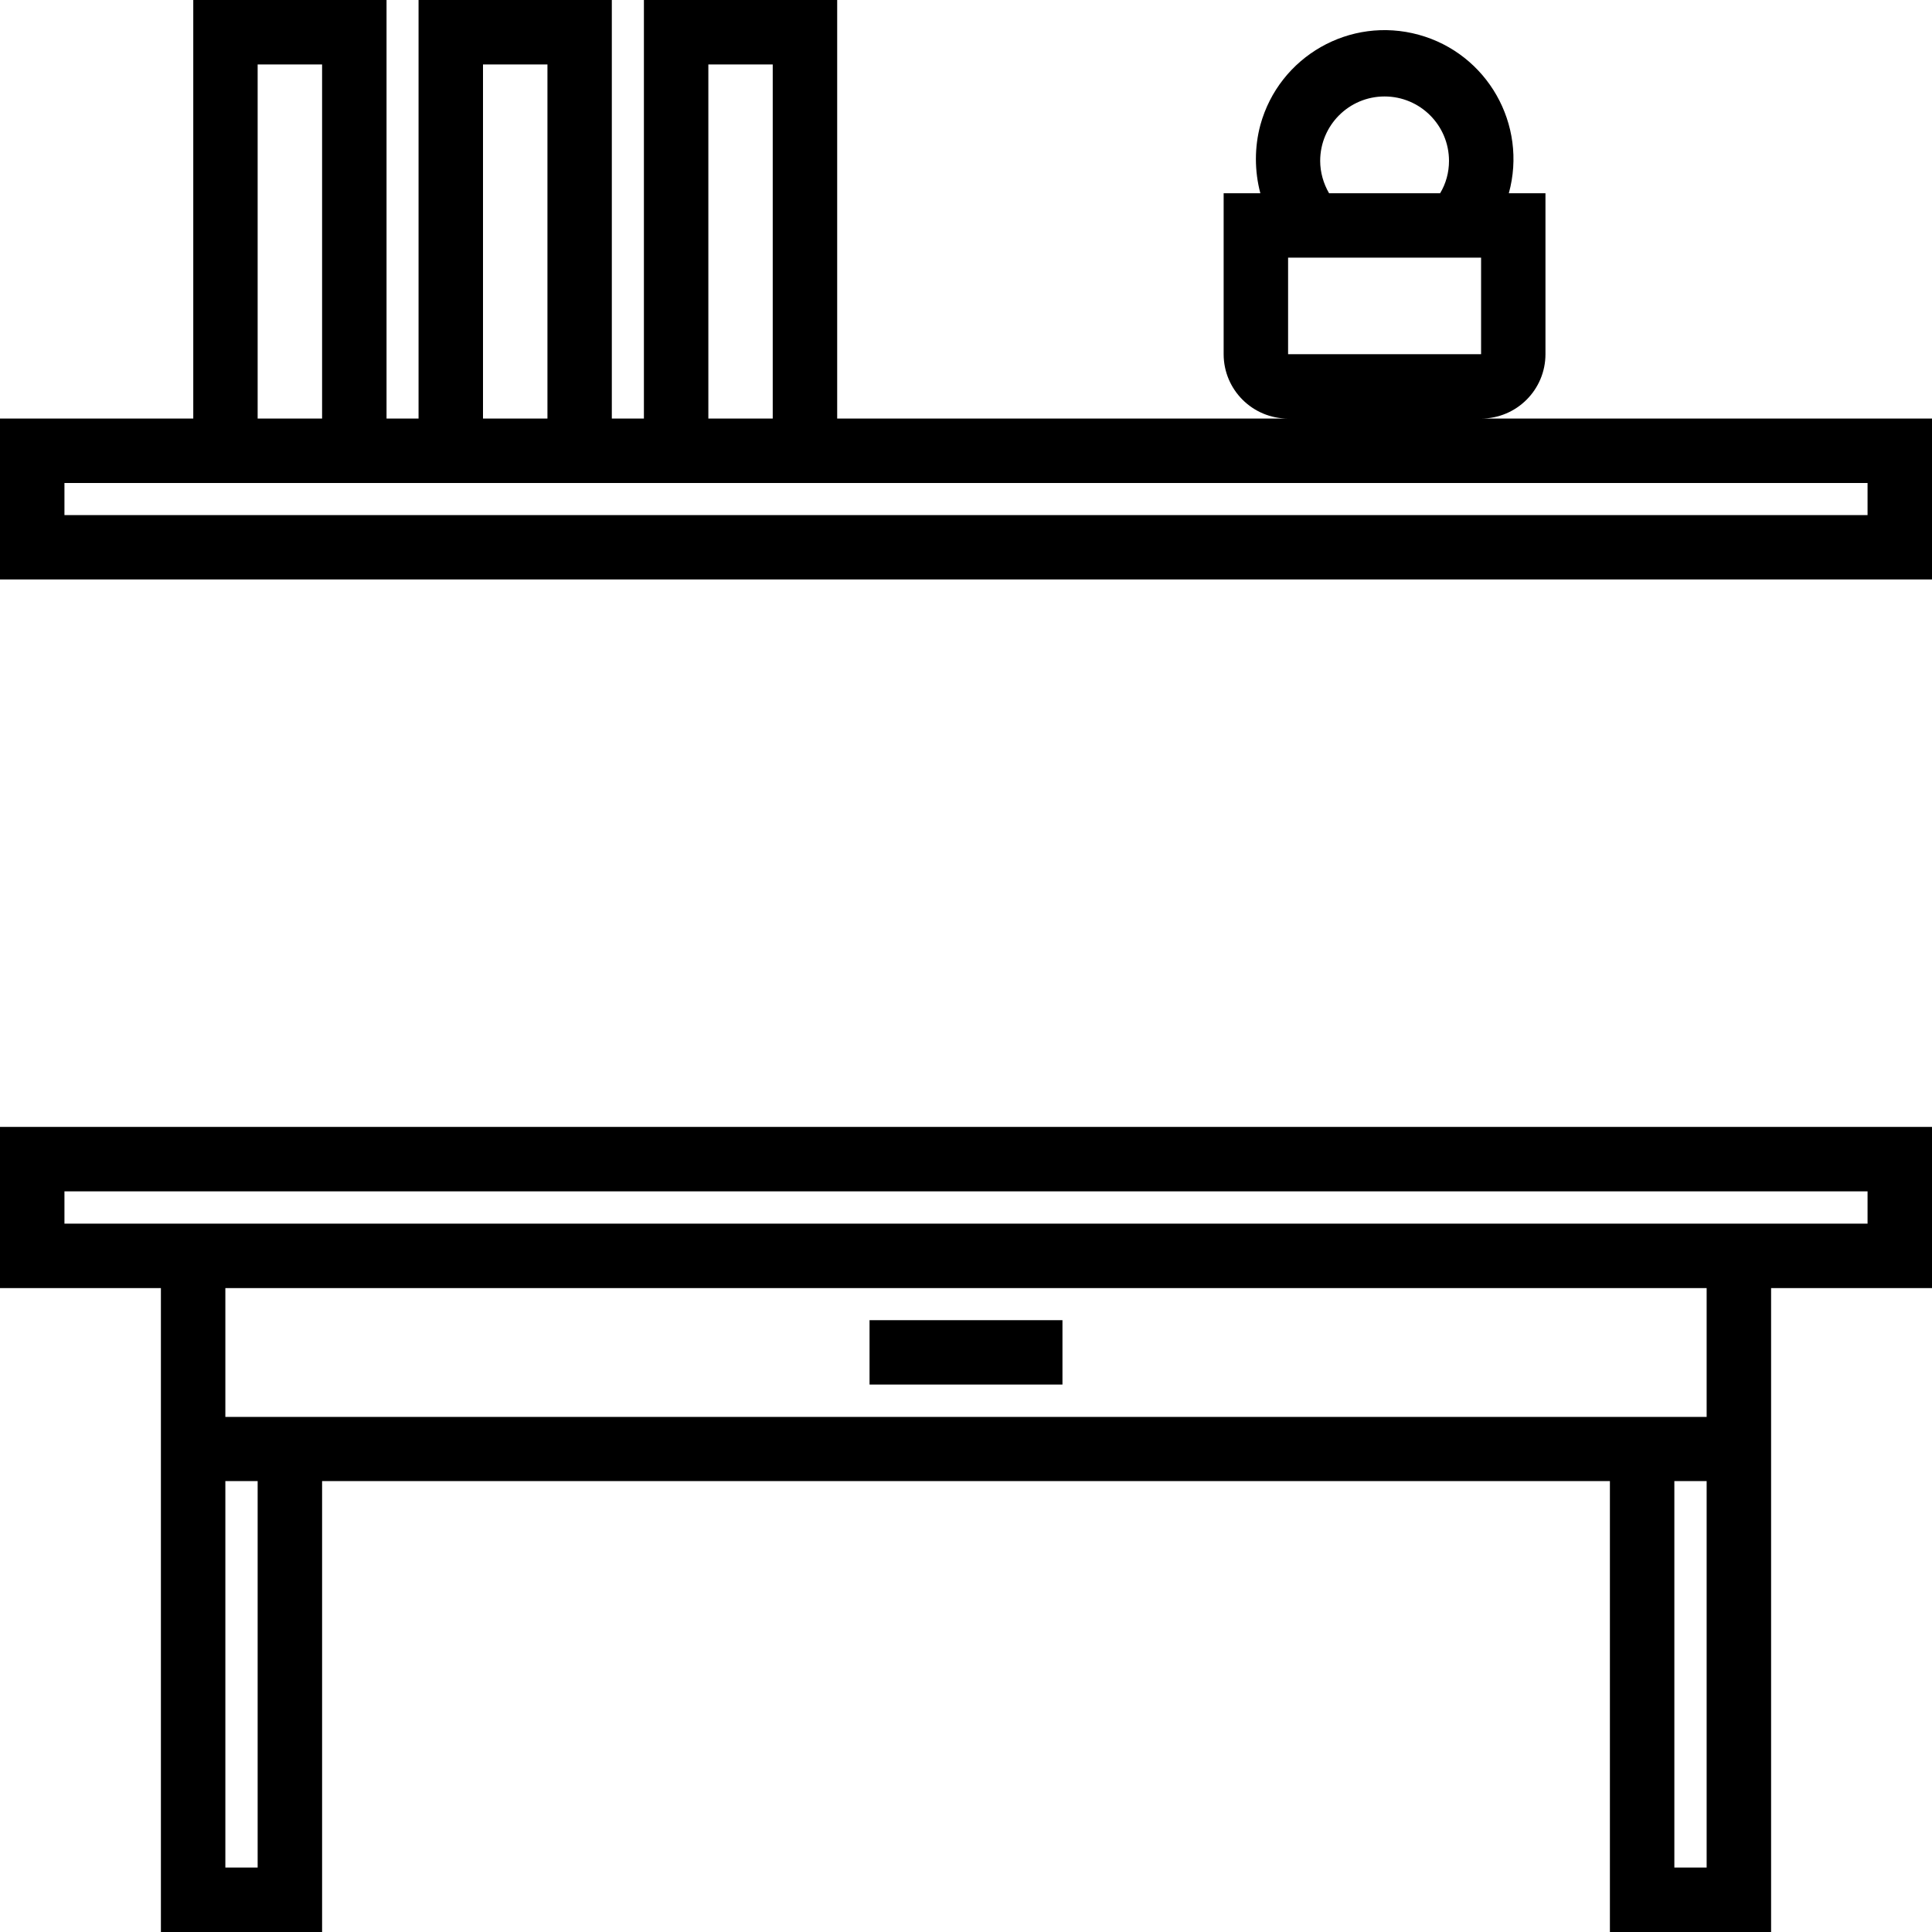 <?xml version="1.0" encoding="UTF-8"?>
<svg xmlns="http://www.w3.org/2000/svg" xmlns:xlink="http://www.w3.org/1999/xlink" width="28pt" height="28pt" viewBox="0 0 28 28" version="1.1">
<g id="surface1">
<path style=" stroke:none;fill-rule:nonzero;fill:rgb(0%,0%,0%);fill-opacity:1;" d="M 0 18.668 L 2.332 18.668 L 2.332 28 L 4.668 28 L 4.668 21.465 L 23.332 21.465 L 23.332 28 L 25.668 28 L 25.668 18.668 L 28 18.668 L 28 16.332 L 0 16.332 Z M 3.734 27.066 L 3.266 27.066 L 3.266 21.465 L 3.734 21.465 Z M 24.734 27.066 L 24.266 27.066 L 24.266 21.465 L 24.734 21.465 Z M 24.734 20.535 L 3.266 20.535 L 3.266 18.668 L 24.734 18.668 Z M 0.934 17.266 L 27.066 17.266 L 27.066 17.734 L 0.934 17.734 Z M 0.934 17.266 "/>
<path style=" stroke:none;fill-rule:nonzero;fill:rgb(0%,0%,0%);fill-opacity:1;" d="M 21.465 6.066 C 21.98 6.066 22.398 5.648 22.398 5.133 L 22.398 2.801 L 21.867 2.801 C 22.141 1.805 21.555 0.777 20.562 0.504 C 19.566 0.23 18.539 0.816 18.266 1.812 C 18.18 2.133 18.18 2.477 18.266 2.801 L 17.734 2.801 L 17.734 5.133 C 17.734 5.648 18.152 6.066 18.668 6.066 L 12.133 6.066 L 12.133 0 L 9.332 0 L 9.332 6.066 L 8.867 6.066 L 8.867 0 L 6.066 0 L 6.066 6.066 L 5.602 6.066 L 5.602 0 L 2.801 0 L 2.801 6.066 L 0 6.066 L 0 8.398 L 28 8.398 L 28 6.066 Z M 20.066 1.398 C 20.582 1.398 21 1.816 21 2.332 C 21 2.496 20.957 2.66 20.871 2.801 L 19.262 2.801 C 19.18 2.66 19.133 2.496 19.133 2.332 C 19.133 1.816 19.551 1.398 20.066 1.398 Z M 18.668 3.734 L 21.465 3.734 L 21.465 5.133 L 18.668 5.133 Z M 10.266 0.934 L 11.199 0.934 L 11.199 6.066 L 10.266 6.066 Z M 7 0.934 L 7.934 0.934 L 7.934 6.066 L 7 6.066 Z M 3.734 0.934 L 4.668 0.934 L 4.668 6.066 L 3.734 6.066 Z M 27.066 7.465 L 0.934 7.465 L 0.934 7 L 27.066 7 Z M 27.066 7.465 "/>
<path style=" stroke:none;fill-rule:nonzero;fill:rgb(0%,0%,0%);fill-opacity:1;" d="M 12.602 19.133 L 15.398 19.133 L 15.398 20.066 L 12.602 20.066 Z M 12.602 19.133 "/>
</g>
</svg>

